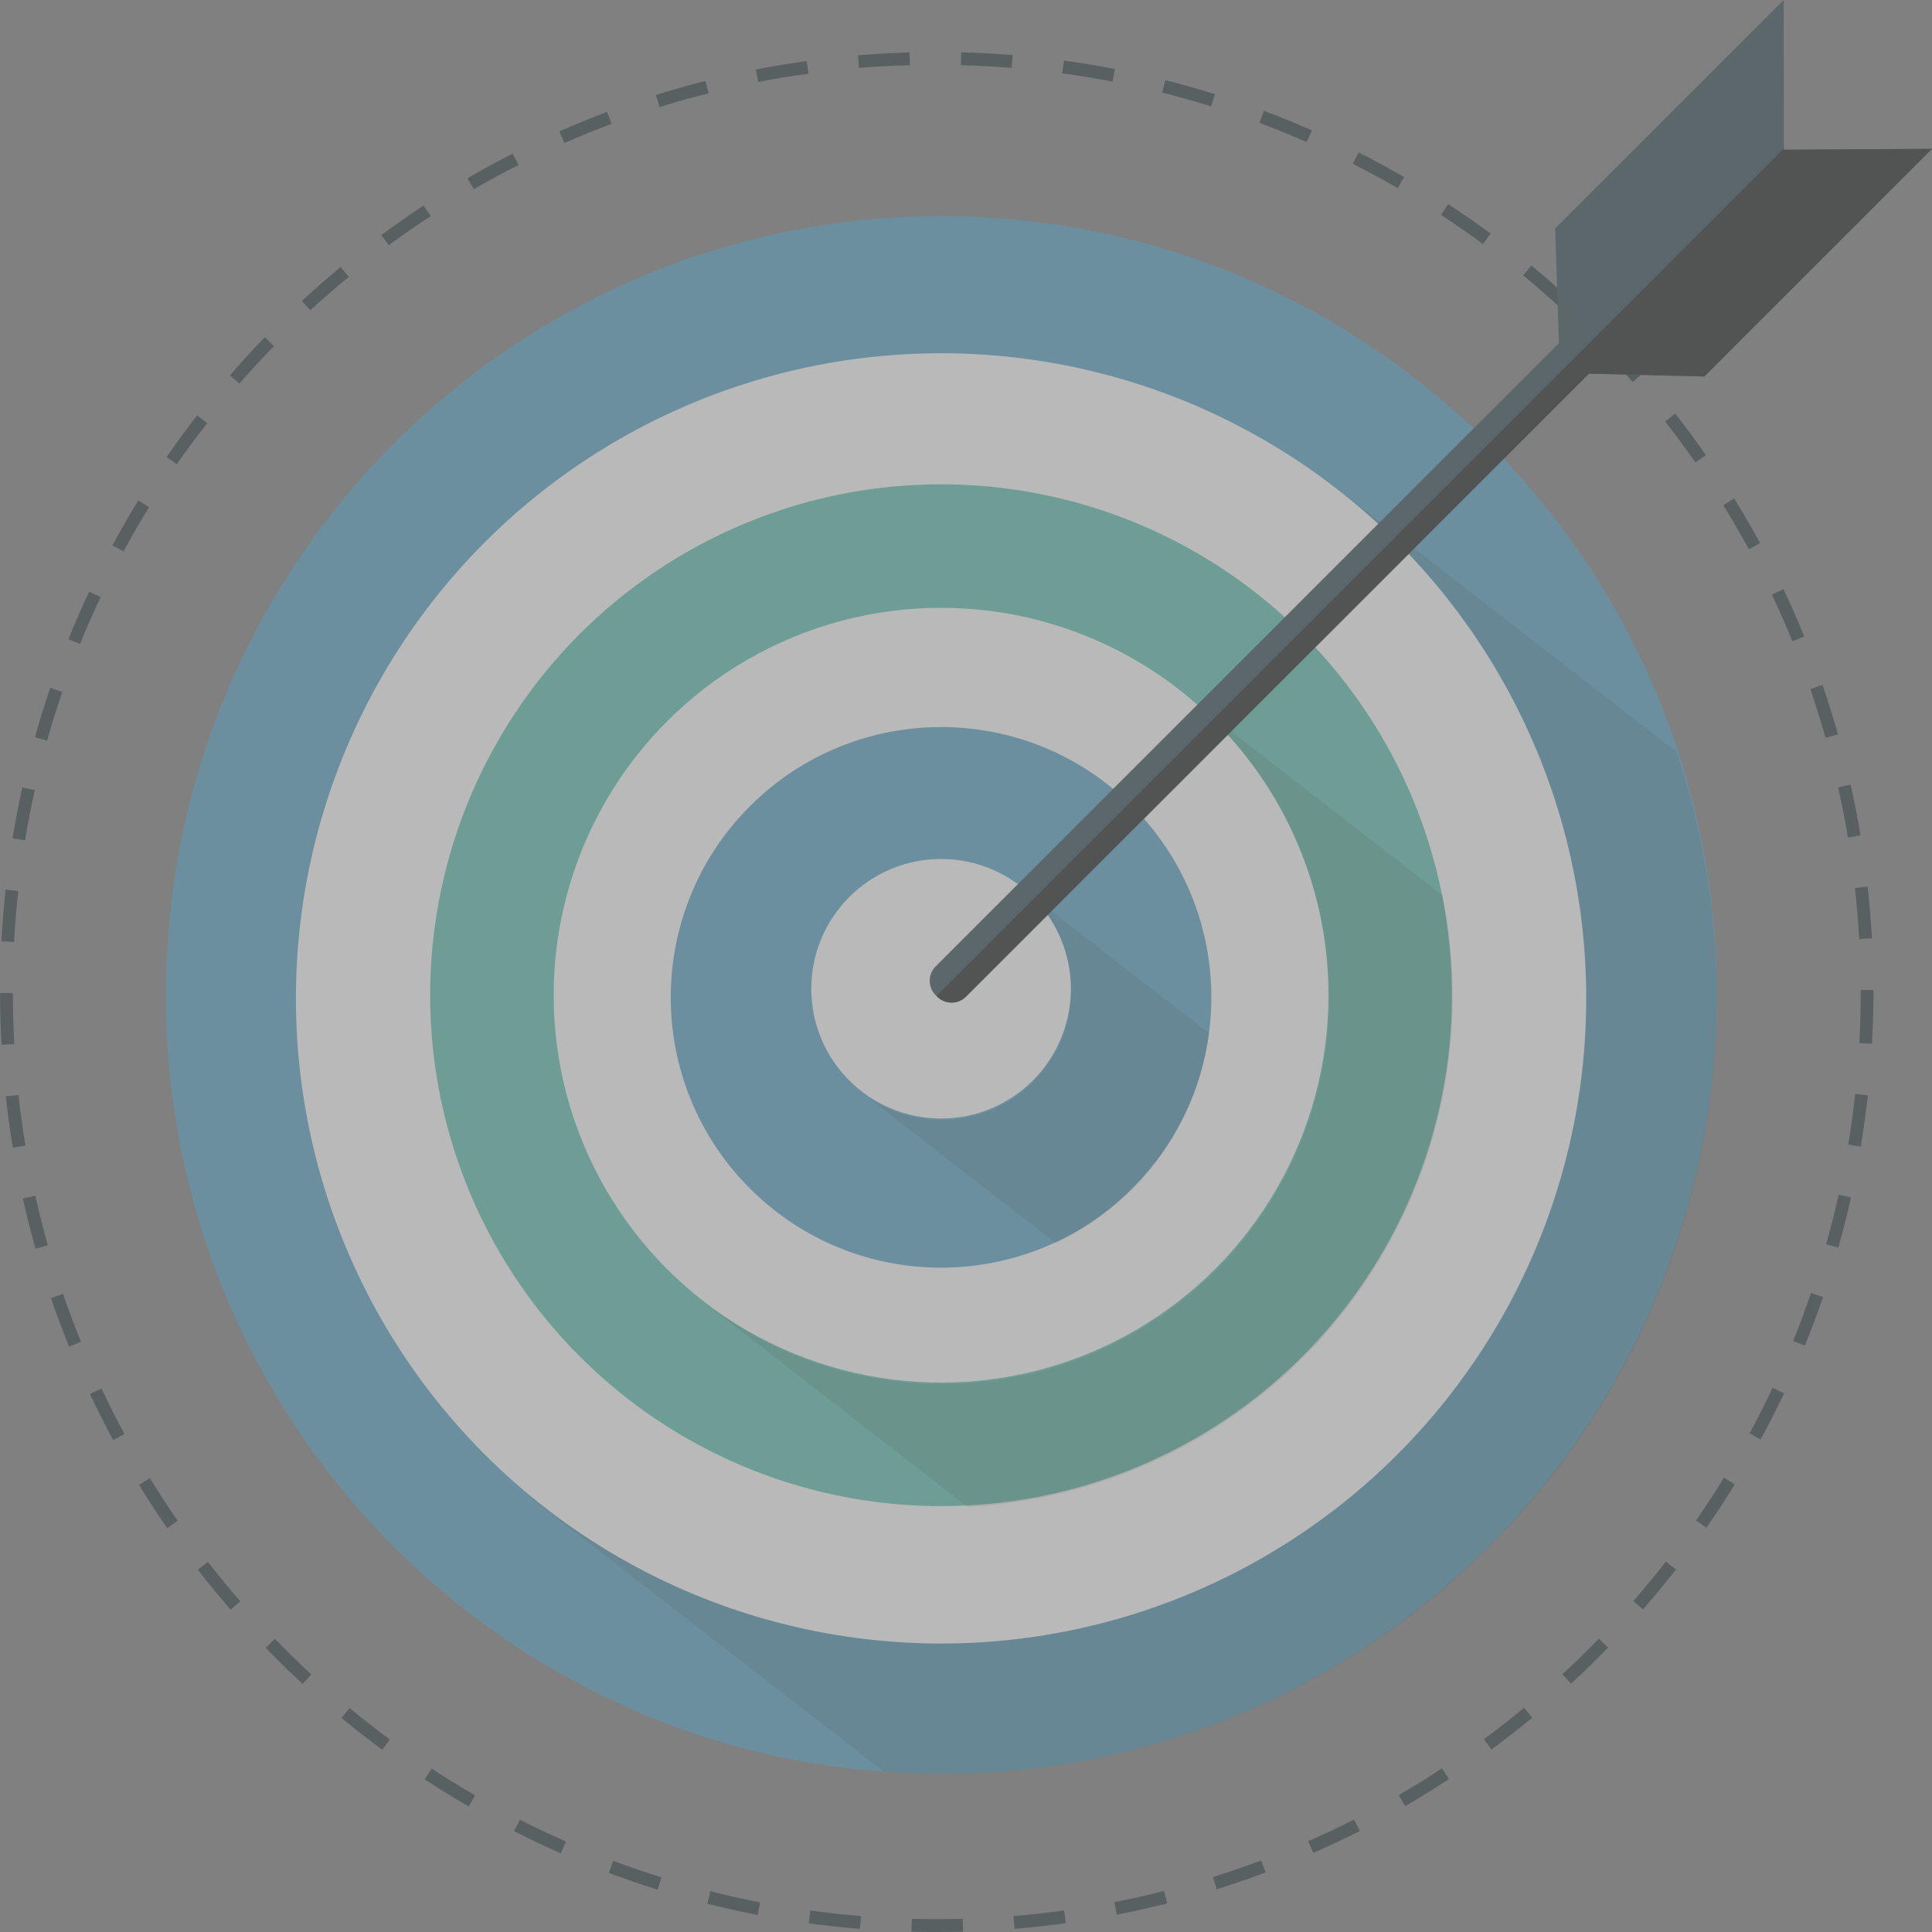 <svg xmlns="http://www.w3.org/2000/svg" width="89" height="89" viewBox="0 0 89 89"><rect x="0" y="0" width="89" height="89" fill="#808080" stroke="none"/><defs><style>.a{opacity:0.45;}.b{fill:#27393d;}.c{fill:#54a2c5;}.d{fill:#fff;}.e{fill:#59c0af;}.f{opacity:0.11;}.g{fill:#2f4a50;}.h{fill:#1b1f20;}</style></defs><g class="a" transform="translate(-1282.292 -1005.181)"><g transform="translate(1282.292 1007.583)"><path class="b" d="M1325.442,1159.518c-.386,0-.777-.005-1.163-.016l.016-.591c.779.02,1.57.02,2.345,0l.016.591C1326.255,1159.513,1325.846,1159.518,1325.442,1159.518Zm-3.536-.144c-.787-.064-1.582-.151-2.363-.258l.08-.586c.77.105,1.554.191,2.331.254Zm7.124,0-.048-.589c.777-.064,1.561-.151,2.331-.257l.08.586C1330.613,1159.218,1329.818,1159.306,1329.03,1159.371Zm-11.833-.642c-.775-.15-1.556-.325-2.321-.518l.144-.573c.754.191,1.524.363,2.289.511Zm16.541-.01-.113-.581c.764-.149,1.534-.322,2.288-.513l.144.573C1335.293,1158.392,1334.513,1158.567,1333.738,1158.719Zm-21.15-1.154c-.755-.236-1.514-.5-2.254-.775l.206-.554c.73.274,1.478.531,2.223.764Zm25.758-.016-.176-.564c.743-.234,1.489-.491,2.217-.765l.207.553C1339.855,1157.051,1339.1,1157.312,1338.346,1157.548Zm-30.219-1.658c-.723-.318-1.448-.661-2.153-1.021l.266-.527c.7.354,1.41.692,2.124,1.006Zm34.665-.015-.237-.541c.712-.314,1.424-.652,2.116-1l.267.527C1344.235,1155.214,1343.513,1155.557,1342.792,1155.876Zm-38.911-2.143c-.683-.4-1.365-.818-2.026-1.251l.323-.495c.652.428,1.324.843,2,1.234Zm43.144-.012-.3-.512c.673-.391,1.344-.806,1.995-1.233l.322.495C1348.387,1152.9,1347.707,1153.324,1347.025,1153.72Zm-47.125-2.6c-.636-.47-1.267-.963-1.877-1.467l.375-.456c.6.5,1.224.983,1.851,1.447Zm51.1-.01-.349-.476c.626-.462,1.248-.949,1.849-1.446l.375.456C1352.263,1150.148,1351.633,1150.641,1351,1151.11Zm-54.768-3.025c-.58-.536-1.154-1.1-1.7-1.663l.422-.412c.544.56,1.109,1.112,1.682,1.641Zm58.434-.009-.4-.435c.573-.53,1.139-1.082,1.681-1.641l.422.412C1355.819,1146.98,1355.245,1147.54,1354.664,1148.077Zm-61.75-3.409c-.519-.6-1.028-1.216-1.513-1.84l.464-.364c.478.615.98,1.226,1.492,1.815Zm65.065-.01-.444-.389c.512-.589,1.014-1.2,1.493-1.816l.465.364C1359.007,1143.441,1358.5,1144.061,1357.979,1144.658Zm-67.987-3.749c-.45-.649-.888-1.32-1.3-1.994l.5-.31c.408.664.84,1.326,1.284,1.967Zm70.911-.015-.484-.337c.445-.643.877-1.306,1.286-1.971l.5.31C1361.793,1139.571,1361.354,1140.243,1360.9,1140.894Zm-73.4-4.041c-.376-.7-.738-1.41-1.075-2.124l.532-.253c.333.7.69,1.409,1.06,2.1Zm75.9-.024-.518-.282c.371-.688.729-1.395,1.062-2.1l.533.253C1364.137,1135.415,1363.775,1136.132,1363.4,1136.829Zm-77.93-4.28c-.3-.733-.579-1.484-.836-2.233l.557-.193c.253.739.531,1.48.824,2.2Zm79.965-.039-.546-.222c.294-.726.571-1.469.824-2.208l.557.192C1366.012,1131.021,1365.731,1131.774,1365.433,1132.51Zm-81.512-4.471c-.215-.762-.411-1.54-.584-2.313l.575-.129c.17.762.364,1.529.576,2.281Zm83.056-.045-.567-.161c.211-.752.4-1.52.573-2.281l.575.129C1367.387,1126.452,1367.191,1127.231,1366.977,1127.993Zm-84.1-4.609c-.13-.78-.239-1.575-.326-2.363l.585-.065c.086.777.194,1.562.322,2.331Zm85.13-.046-.581-.1c.127-.77.234-1.555.319-2.331l.586.064C1368.249,1121.762,1368.14,1122.557,1368.011,1123.338Zm-85.652-4.694c-.043-.789-.066-1.592-.067-2.385h.589c0,.783.023,1.574.066,2.353Zm86.17-.047-.588-.032c.042-.778.064-1.57.064-2.353v-.091h.589v.092C1368.593,1117.006,1368.571,1117.808,1368.529,1118.6Zm-85.586-4.691-.588-.031c.042-.792.106-1.592.191-2.378l.586.064C1283.047,1112.335,1282.984,1113.124,1282.942,1113.905Zm84.993-.137c-.044-.78-.11-1.569-.2-2.345l.586-.066c.088.786.154,1.586.2,2.377Zm-84.488-4.54-.581-.1c.128-.782.28-1.57.45-2.343l.575.128C1283.723,1107.68,1283.573,1108.457,1283.447,1109.228Zm83.968-.135c-.129-.771-.281-1.548-.452-2.309l.574-.13c.173.772.328,1.56.458,2.341Zm-82.952-4.457-.567-.16c.213-.762.451-1.529.706-2.278l.557.191C1284.907,1103.128,1284.673,1103.884,1284.463,1104.635Zm81.922-.132c-.213-.751-.45-1.506-.7-2.245l.557-.193c.258.749.5,1.515.713,2.276Zm-80.4-4.324-.546-.222c.3-.735.618-1.471.955-2.189l.533.252C1286.59,1098.728,1286.273,1099.455,1285.981,1100.179Zm78.873-.123c-.294-.722-.612-1.444-.945-2.149l.532-.254c.338.714.661,1.448.959,2.179Zm-76.872-4.14-.518-.281c.376-.7.776-1.393,1.19-2.068l.5.31C1288.748,1094.543,1288.353,1095.23,1287.983,1095.917Zm74.864-.1c-.372-.685-.768-1.369-1.177-2.033l.5-.311c.415.674.817,1.367,1.193,2.061Zm-72.407-3.909-.484-.337c.45-.651.923-1.3,1.409-1.924l.465.363C1291.35,1090.624,1290.883,1091.263,1290.44,1091.9Zm69.944-.089c-.444-.639-.913-1.276-1.392-1.892l.464-.364c.486.624.961,1.27,1.412,1.918Zm-67.064-3.626-.444-.388c.518-.6,1.06-1.189,1.609-1.757l.423.412C1294.365,1087.016,1293.831,1087.6,1293.32,1088.189Zm64.177-.079c-.512-.588-1.047-1.169-1.591-1.729l.422-.413c.551.567,1.094,1.156,1.613,1.752Zm-60.91-3.3-.4-.434c.58-.537,1.182-1.065,1.79-1.569l.375.456C1297.752,1083.763,1297.158,1084.284,1296.586,1084.813Zm57.636-.07c-.573-.528-1.169-1.048-1.77-1.544l.374-.457c.61.5,1.214,1.03,1.795,1.566Zm-54.023-2.926-.349-.476c.635-.47,1.291-.928,1.95-1.363l.323.494C1301.473,1080.9,1300.826,1081.354,1300.2,1081.817Zm50.4-.064c-.628-.462-1.277-.913-1.929-1.341l.322-.5c.661.433,1.319.891,1.956,1.36Zm-46.483-2.515-.3-.512c.682-.4,1.383-.78,2.086-1.139l.267.527C1305.481,1078.469,1304.788,1078.846,1304.116,1079.239Zm42.554-.058c-.676-.391-1.37-.768-2.066-1.12l.266-.528c.7.357,1.409.739,2.094,1.135Zm-38.381-2.072-.238-.541c.72-.319,1.459-.622,2.2-.9l.208.553C1309.727,1076.5,1309,1076.794,1308.288,1077.108Zm34.191-.052c-.714-.313-1.447-.611-2.177-.884l.205-.554c.741.277,1.484.579,2.208.9Zm-29.808-1.6-.177-.564c.753-.237,1.522-.457,2.287-.651l.145.573C1314.173,1075,1313.414,1075.219,1312.671,1075.453Zm25.406-.042c-.743-.232-1.5-.445-2.258-.635l.143-.573c.765.192,1.536.409,2.289.644Zm-20.863-1.116-.114-.58c.774-.152,1.563-.284,2.345-.394l.081.586C1318.756,1074.014,1317.978,1074.145,1317.215,1074.295Zm16.316-.027c-.764-.148-1.543-.276-2.314-.381l.079-.586c.782.106,1.571.236,2.346.386Zm-11.674-.621-.049-.589c.786-.066,1.584-.111,2.374-.133l.017.591C1323.42,1073.537,1322.632,1073.582,1321.857,1073.646Zm7.029-.011c-.774-.062-1.562-.1-2.341-.124l.015-.591c.79.02,1.589.062,2.374.125Z" transform="translate(-1282.292 -1072.92)"/></g><path class="c" d="M1568.916,1321.932q0,.232,0,.463-.009.695-.044,1.382a35.884,35.884,0,0,1-22.983,31.7l-.409.153q-.615.227-1.241.43-.208.068-.418.134-1.258.393-2.555.694c-.288.067-.577.13-.868.19q-1.089.225-2.2.381c-.148.021-.3.041-.446.06q-.447.057-.9.1-.225.023-.451.043-.452.04-.907.069-1.138.072-2.294.073t-2.294-.073q-.455-.029-.907-.069-.226-.02-.451-.043-.45-.046-.9-.1c-.149-.019-.3-.039-.446-.06q-1.113-.157-2.2-.381-.437-.09-.868-.19-1.3-.3-2.556-.694l-.418-.134q-.626-.2-1.241-.43l-.409-.153a35.884,35.884,0,0,1-22.984-31.7q-.029-.571-.04-1.149,0-.117,0-.234c0-.056,0-.113,0-.169,0-.1,0-.2,0-.294q0-.639.022-1.274c0-.133.01-.266.016-.4,0-.058.005-.116.008-.174q.023-.458.058-.915.018-.227.037-.455.04-.453.091-.9t.114-.9q.093-.67.211-1.333a35.728,35.728,0,0,1,3.868-10.96q.092-.167.186-.333a35.95,35.95,0,0,1,2.418-3.731l.149-.2a36.126,36.126,0,0,1,2.676-3.167l.019-.02a36.027,36.027,0,0,1,4.132-3.725q1.022-.787,2.1-1.5t2.209-1.348q.376-.212.759-.414t.77-.4c.171-.086.343-.169.515-.251q.463-.222.934-.431l.243-.107q.338-.147.681-.288.4-.165.811-.321c.136-.053.272-.1.409-.154q.258-.095.518-.185.361-.126.724-.245l.418-.134q.42-.131.843-.252,1.06-.3,2.145-.54.434-.095.872-.179t.879-.158q.663-.11,1.333-.2.447-.057.9-.1.225-.023.451-.043.452-.041.907-.07,1.138-.073,2.294-.073t2.294.073q.455.029.907.07c.15.013.3.027.451.043q.451.046.9.1.67.085,1.333.2.442.073.88.158c.291.056.583.116.872.179q1.085.238,2.145.54.424.121.843.252.21.066.418.134.363.118.724.245c.173.061.346.122.517.185.137.05.273.1.409.154q.408.155.811.321.343.14.681.288l.242.107q.471.209.935.431.259.124.515.251.388.194.77.4t.759.414q1.131.634,2.21,1.348t2.1,1.5a35.968,35.968,0,0,1,4.132,3.725l.019.02a36.1,36.1,0,0,1,2.676,3.167l.15.2a36.011,36.011,0,0,1,2.418,3.731l.186.333a35.747,35.747,0,0,1,3.868,10.96q.118.662.212,1.333.062.448.113.9t.092.9q.02.227.037.455.034.456.058.915Q1568.916,1321,1568.916,1321.932Z" transform="translate(-207.551 -270.914)"/><circle class="d" cx="29.719" cy="29.719" r="29.719" transform="translate(1295.924 1021.454)"/><circle class="e" cx="23.535" cy="23.535" r="23.535" transform="translate(1302.108 1027.492)"/><circle class="d" cx="17.846" cy="17.846" r="17.846" transform="translate(1307.797 1033.18)"/><circle class="c" cx="12.452" cy="12.452" r="12.452" transform="translate(1308.033 1051.126) rotate(-45)"/><circle class="d" cx="5.978" cy="5.978" r="5.978" transform="translate(1319.665 1044.751)"/><path class="f" d="M2418.2,2160.022a12.462,12.462,0,0,1-7.063,9.667l-8.929-6.927v0a5.978,5.978,0,0,0,7.33-9.447l.005-.007Z" transform="translate(-1080.211 -1107.241)"/><path class="f" d="M2236.117,1924.817a23.536,23.536,0,0,1-22.351,23.506l-11.966-9.284a17.846,17.846,0,0,0,22.35-27.81l11.5,8.927A23.64,23.64,0,0,1,2236.117,1924.817Z" transform="translate(-886.906 -873.73)"/><path class="f" d="M2027.07,1641.008q0,.23,0,.461-.009.692-.044,1.376a35.742,35.742,0,0,1-22.983,31.563q-.2.078-.409.153-.616.226-1.242.429c-.139.045-.279.09-.419.133q-1.257.391-2.554.691-.432.1-.869.189-1.09.224-2.2.38l-.446.06q-.448.056-.9.1-.225.023-.451.043-.452.04-.907.069-1.137.072-2.294.072t-2.294-.072l-.344-.024-16.241-12.6.034-.044a29.72,29.72,0,1,0,36.423-46.945l.017-.021,16.285,12.635a35.5,35.5,0,0,1,1.284,5.029q.118.66.212,1.327.062.445.114.894t.091.9q.02.226.038.453.034.453.057.91Q2027.071,1640.083,2027.07,1641.008Z" transform="translate(-665.706 -589.835)"/><path class="g" d="M2529.526,1005.181l.01,6.9,6.822-.041-10.488,10.488-5.315-.131-28.7,28.7a.937.937,0,0,1-1.321,0l-.076-.075a.938.938,0,0,1,0-1.321l28.714-28.715L2519,1015.7Z" transform="translate(-1165.066 0)"/><g transform="translate(1325.43 1012.014)"><path class="h" d="M2537.97,1197.969l6.822-.041-10.488,10.487-5.316-.131-28.7,28.7a.936.936,0,0,1-1.321,0l-.038-.037,39.041-39.041Z" transform="translate(-2498.929 -1197.906)"/></g></g></svg>